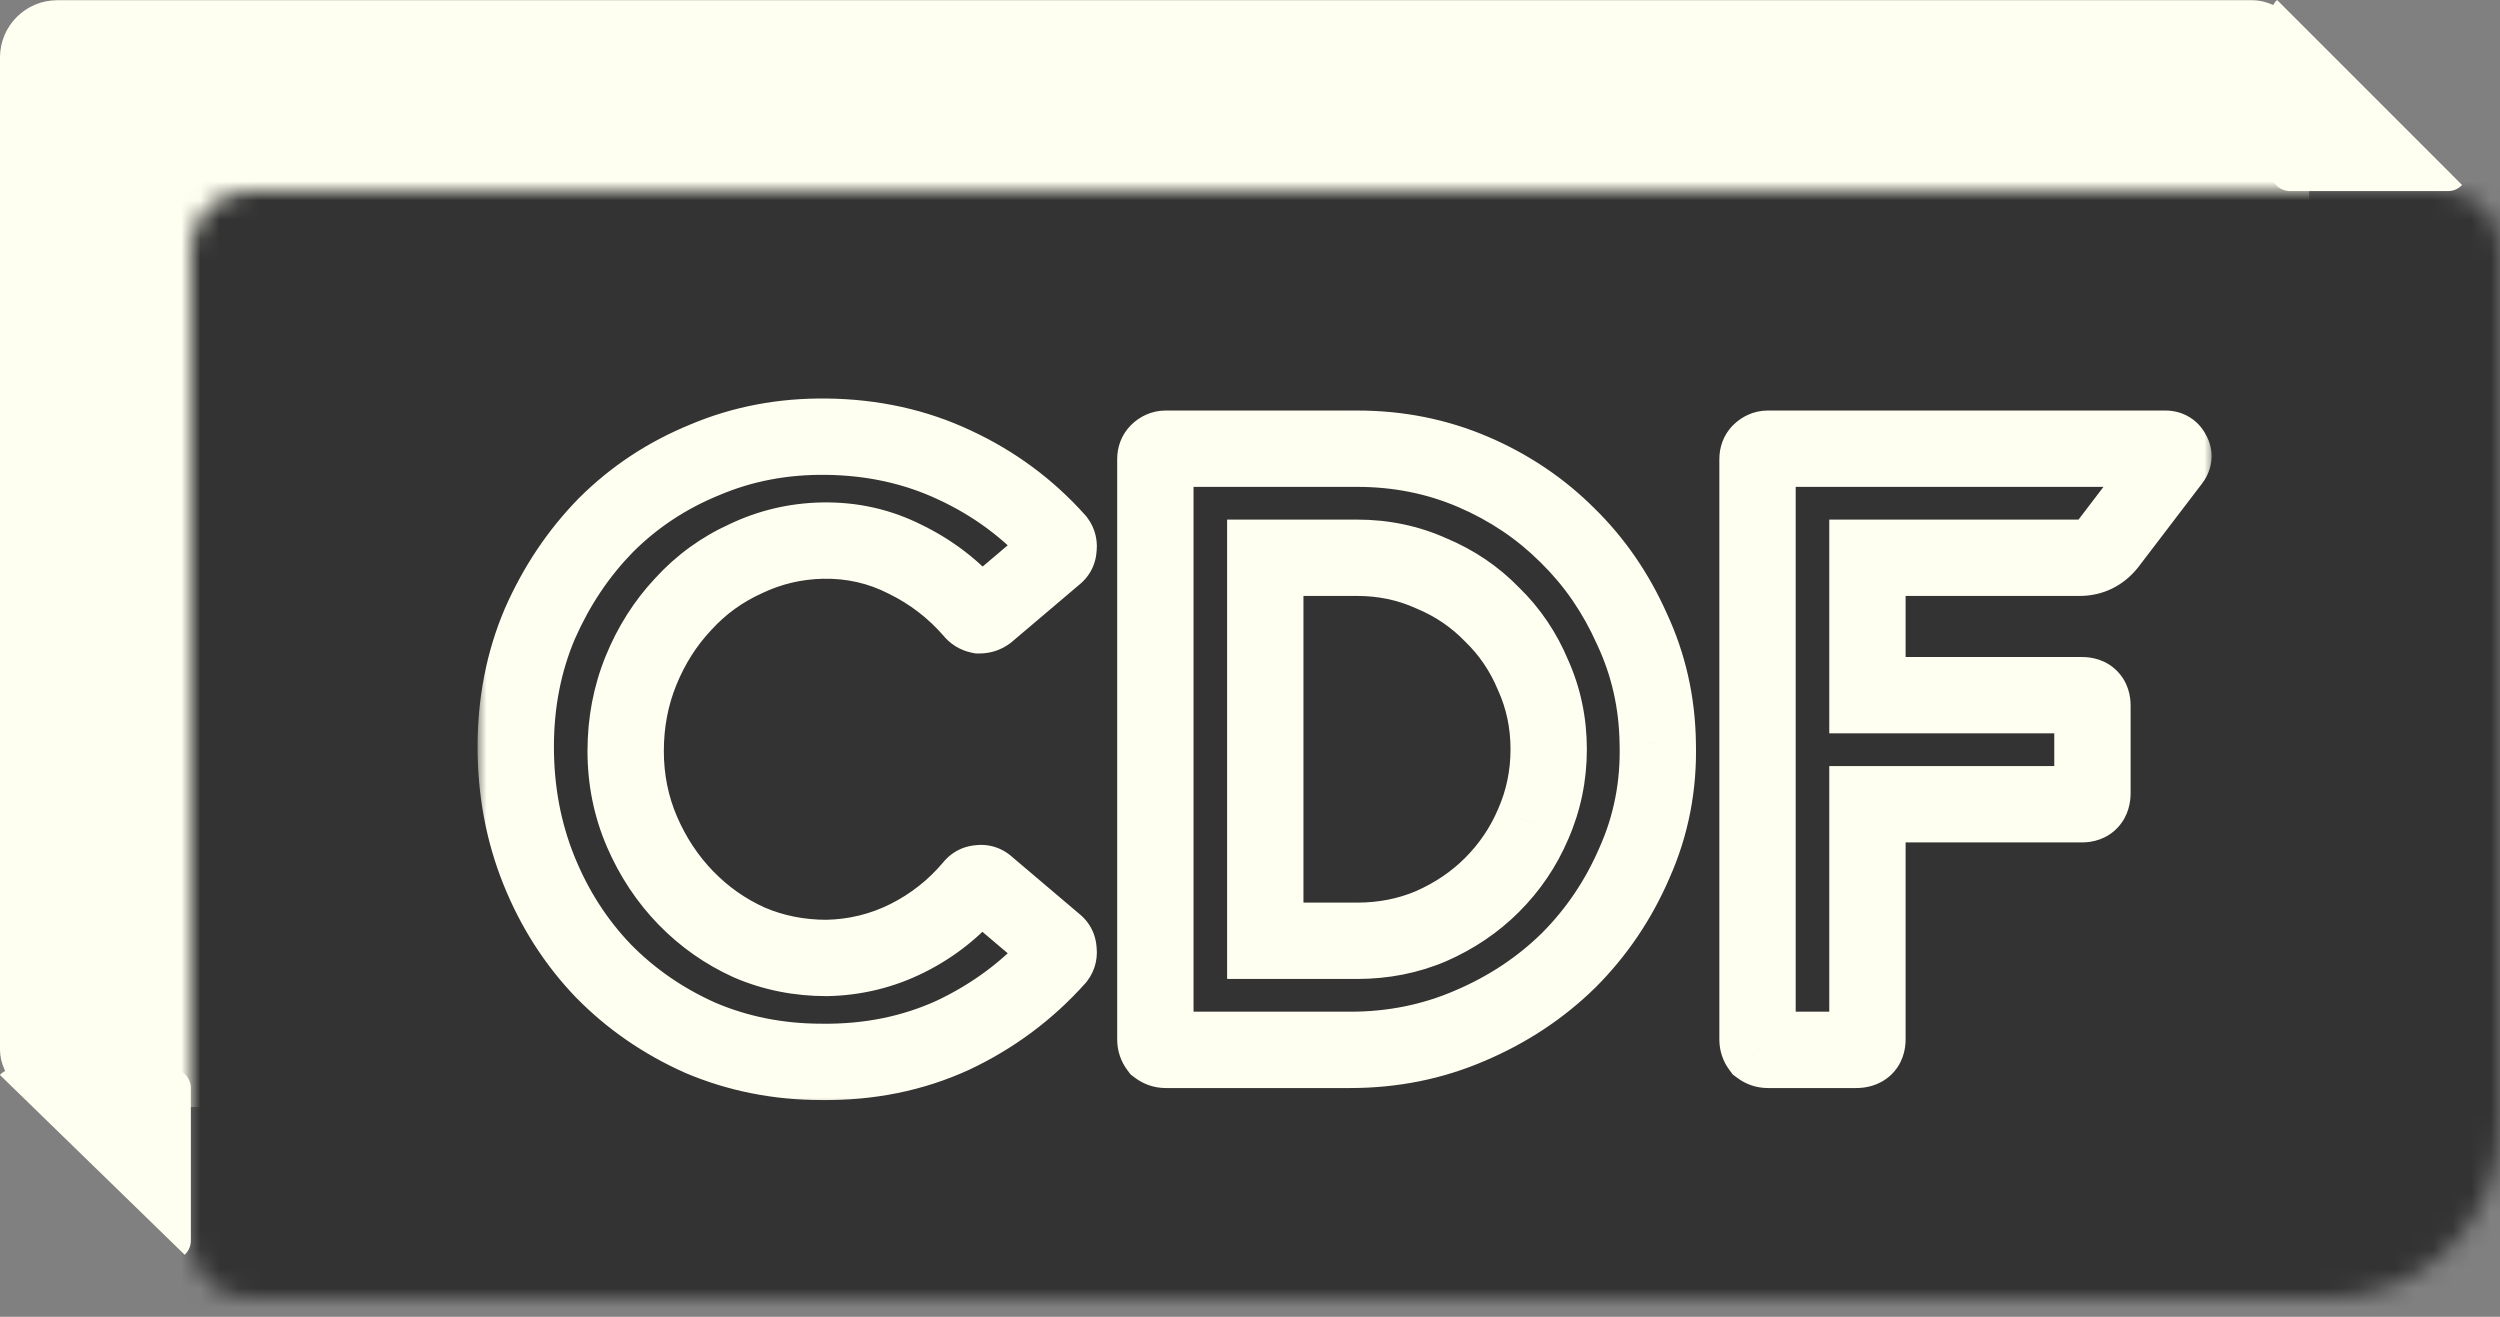 <svg width="131" height="69" viewBox="0 0 131 69" fill="none" xmlns="http://www.w3.org/2000/svg">
<rect x="0" y="0" width="131" height="69" fill="#808080" stroke="none"/>
<rect y="0.012" width="121" height="58" rx="3" fill="#FFFFF1"/>
<mask id="path-2-inside-1_116_64" fill="white">
<path d="M10 13.012C10 11.356 11.343 10.012 13 10.012H128C129.657 10.012 131 11.356 131 13.012V59.013C131 63.983 126.971 68.013 122 68.013H13C11.343 68.013 10 66.669 10 65.013V13.012Z"/>
</mask>
<path d="M10 13.012C10 11.356 11.343 10.012 13 10.012H128C129.657 10.012 131 11.356 131 13.012V59.013C131 63.983 126.971 68.013 122 68.013H13C11.343 68.013 10 66.669 10 65.013V13.012Z" fill="#333333" stroke="#333333" stroke-width="8" mask="url(#path-2-inside-1_116_64)"/>
<mask id="path-3-outside-2_116_64" maskUnits="userSpaceOnUse" x="25" y="20.012" width="91" height="38" fill="black">
<rect fill="white" x="25" y="20.012" width="91" height="38"/>
<path d="M27.025 39.127C27.025 36.818 27.445 34.672 28.285 32.693C29.155 30.712 30.31 28.988 31.75 27.517C33.22 26.047 34.945 24.907 36.925 24.097C38.905 23.257 41.035 22.852 43.315 22.882C45.745 22.912 47.98 23.407 50.02 24.367C52.09 25.327 53.875 26.647 55.375 28.327C55.465 28.447 55.495 28.582 55.465 28.732C55.465 28.882 55.405 29.002 55.285 29.092L51.73 32.108C51.61 32.197 51.475 32.242 51.325 32.242C51.175 32.212 51.055 32.137 50.965 32.017C49.975 30.877 48.805 29.977 47.455 29.317C46.105 28.627 44.65 28.297 43.09 28.327C41.68 28.358 40.345 28.672 39.085 29.272C37.825 29.842 36.73 30.637 35.8 31.657C34.87 32.647 34.135 33.802 33.595 35.122C33.055 36.442 32.785 37.852 32.785 39.352C32.785 40.852 33.07 42.263 33.64 43.583C34.21 44.903 34.975 46.057 35.935 47.047C36.895 48.038 38.005 48.818 39.265 49.388C40.525 49.928 41.875 50.197 43.315 50.197C44.815 50.167 46.225 49.822 47.545 49.163C48.865 48.502 50.005 47.602 50.965 46.462C51.055 46.343 51.175 46.282 51.325 46.282C51.475 46.252 51.61 46.297 51.73 46.417L55.285 49.432C55.405 49.523 55.465 49.642 55.465 49.792C55.495 49.943 55.465 50.078 55.375 50.197C53.845 51.907 52.03 53.258 49.93 54.248C47.83 55.208 45.535 55.672 43.045 55.642C40.795 55.642 38.68 55.222 36.7 54.383C34.75 53.513 33.055 52.343 31.615 50.873C30.175 49.373 29.05 47.617 28.24 45.608C27.43 43.597 27.025 41.438 27.025 39.127ZM60.541 24.052C60.541 23.902 60.586 23.782 60.676 23.692C60.796 23.572 60.931 23.512 61.081 23.512H71.116C73.276 23.512 75.301 23.917 77.191 24.727C79.081 25.537 80.731 26.647 82.141 28.057C83.551 29.437 84.676 31.073 85.516 32.962C86.386 34.822 86.836 36.817 86.866 38.947C86.926 41.167 86.521 43.252 85.651 45.203C84.811 47.153 83.656 48.862 82.186 50.333C80.716 51.773 78.991 52.913 77.011 53.752C75.061 54.593 72.976 55.013 70.756 55.013H61.081C60.931 55.013 60.796 54.968 60.676 54.877C60.586 54.758 60.541 54.623 60.541 54.472V24.052ZM66.301 49.297H71.116C72.496 49.297 73.786 49.042 74.986 48.532C76.216 47.992 77.281 47.273 78.181 46.373C79.111 45.443 79.831 44.377 80.341 43.178C80.881 41.947 81.151 40.642 81.151 39.263C81.151 37.882 80.881 36.593 80.341 35.392C79.831 34.163 79.111 33.097 78.181 32.197C77.281 31.267 76.216 30.547 74.986 30.038C73.786 29.497 72.496 29.227 71.116 29.227H66.301V49.297ZM92.634 23.512H113.469C113.649 23.512 113.769 23.587 113.829 23.737C113.919 23.857 113.904 23.992 113.784 24.142L110.454 28.507C110.064 28.988 109.569 29.227 108.969 29.227H97.854V36.428H109.104C109.464 36.428 109.644 36.608 109.644 36.968V41.557C109.644 41.947 109.464 42.142 109.104 42.142H97.854V54.472C97.854 54.833 97.659 55.013 97.269 55.013H92.634C92.484 55.013 92.349 54.968 92.229 54.877C92.139 54.758 92.094 54.623 92.094 54.472V24.052C92.094 23.902 92.139 23.782 92.229 23.692C92.349 23.572 92.484 23.512 92.634 23.512Z"/>
</mask>
<path d="M27.025 39.127C27.025 36.818 27.445 34.672 28.285 32.693C29.155 30.712 30.31 28.988 31.75 27.517C33.22 26.047 34.945 24.907 36.925 24.097C38.905 23.257 41.035 22.852 43.315 22.882C45.745 22.912 47.98 23.407 50.02 24.367C52.09 25.327 53.875 26.647 55.375 28.327C55.465 28.447 55.495 28.582 55.465 28.732C55.465 28.882 55.405 29.002 55.285 29.092L51.73 32.108C51.61 32.197 51.475 32.242 51.325 32.242C51.175 32.212 51.055 32.137 50.965 32.017C49.975 30.877 48.805 29.977 47.455 29.317C46.105 28.627 44.65 28.297 43.09 28.327C41.68 28.358 40.345 28.672 39.085 29.272C37.825 29.842 36.73 30.637 35.8 31.657C34.87 32.647 34.135 33.802 33.595 35.122C33.055 36.442 32.785 37.852 32.785 39.352C32.785 40.852 33.07 42.263 33.64 43.583C34.21 44.903 34.975 46.057 35.935 47.047C36.895 48.038 38.005 48.818 39.265 49.388C40.525 49.928 41.875 50.197 43.315 50.197C44.815 50.167 46.225 49.822 47.545 49.163C48.865 48.502 50.005 47.602 50.965 46.462C51.055 46.343 51.175 46.282 51.325 46.282C51.475 46.252 51.61 46.297 51.73 46.417L55.285 49.432C55.405 49.523 55.465 49.642 55.465 49.792C55.495 49.943 55.465 50.078 55.375 50.197C53.845 51.907 52.03 53.258 49.93 54.248C47.83 55.208 45.535 55.672 43.045 55.642C40.795 55.642 38.68 55.222 36.7 54.383C34.75 53.513 33.055 52.343 31.615 50.873C30.175 49.373 29.05 47.617 28.24 45.608C27.43 43.597 27.025 41.438 27.025 39.127ZM60.541 24.052C60.541 23.902 60.586 23.782 60.676 23.692C60.796 23.572 60.931 23.512 61.081 23.512H71.116C73.276 23.512 75.301 23.917 77.191 24.727C79.081 25.537 80.731 26.647 82.141 28.057C83.551 29.437 84.676 31.073 85.516 32.962C86.386 34.822 86.836 36.817 86.866 38.947C86.926 41.167 86.521 43.252 85.651 45.203C84.811 47.153 83.656 48.862 82.186 50.333C80.716 51.773 78.991 52.913 77.011 53.752C75.061 54.593 72.976 55.013 70.756 55.013H61.081C60.931 55.013 60.796 54.968 60.676 54.877C60.586 54.758 60.541 54.623 60.541 54.472V24.052ZM66.301 49.297H71.116C72.496 49.297 73.786 49.042 74.986 48.532C76.216 47.992 77.281 47.273 78.181 46.373C79.111 45.443 79.831 44.377 80.341 43.178C80.881 41.947 81.151 40.642 81.151 39.263C81.151 37.882 80.881 36.593 80.341 35.392C79.831 34.163 79.111 33.097 78.181 32.197C77.281 31.267 76.216 30.547 74.986 30.038C73.786 29.497 72.496 29.227 71.116 29.227H66.301V49.297ZM92.634 23.512H113.469C113.649 23.512 113.769 23.587 113.829 23.737C113.919 23.857 113.904 23.992 113.784 24.142L110.454 28.507C110.064 28.988 109.569 29.227 108.969 29.227H97.854V36.428H109.104C109.464 36.428 109.644 36.608 109.644 36.968V41.557C109.644 41.947 109.464 42.142 109.104 42.142H97.854V54.472C97.854 54.833 97.659 55.013 97.269 55.013H92.634C92.484 55.013 92.349 54.968 92.229 54.877C92.139 54.758 92.094 54.623 92.094 54.472V24.052C92.094 23.902 92.139 23.782 92.229 23.692C92.349 23.572 92.484 23.512 92.634 23.512Z" fill="#333333" fill-opacity="0.067"/>
<path d="M28.285 32.693L26.454 31.888L26.449 31.9L26.444 31.911L28.285 32.693ZM31.75 27.517L30.336 26.103L30.328 26.11L30.321 26.118L31.75 27.517ZM36.925 24.097L37.682 25.948L37.694 25.944L37.706 25.939L36.925 24.097ZM43.315 22.882L43.289 24.882L43.29 24.882L43.315 22.882ZM50.02 24.367L49.168 26.177L49.179 26.182L50.02 24.367ZM55.375 28.327L56.975 27.127L56.924 27.059L56.867 26.995L55.375 28.327ZM55.465 28.732L53.504 28.34L53.465 28.534V28.732H55.465ZM55.285 29.092L54.085 27.492L54.037 27.528L53.991 27.567L55.285 29.092ZM51.73 32.108L52.93 33.708L52.978 33.672L53.024 33.633L51.73 32.108ZM51.325 32.242L50.933 34.204L51.127 34.242H51.325V32.242ZM50.965 32.017L52.565 30.817L52.522 30.76L52.475 30.706L50.965 32.017ZM47.455 29.317L46.545 31.098L46.561 31.106L46.577 31.114L47.455 29.317ZM43.09 28.327L43.051 26.328L43.047 26.328L43.09 28.327ZM39.085 29.272L39.909 31.095L39.927 31.087L39.945 31.078L39.085 29.272ZM35.8 31.657L37.258 33.027L37.268 33.016L37.278 33.005L35.8 31.657ZM33.595 35.122L35.446 35.88L35.446 35.88L33.595 35.122ZM33.64 43.583L31.804 44.375L31.804 44.375L33.64 43.583ZM35.935 47.047L37.371 45.655L35.935 47.047ZM39.265 49.388L38.441 51.21L38.459 51.218L38.477 51.226L39.265 49.388ZM43.315 50.197V52.197H43.335L43.355 52.197L43.315 50.197ZM47.545 49.163L48.439 50.951L48.439 50.951L47.545 49.163ZM50.965 46.462L52.495 47.751L52.531 47.708L52.565 47.663L50.965 46.462ZM51.325 46.282V48.282H51.523L51.717 48.244L51.325 46.282ZM51.73 46.417L50.316 47.832L50.374 47.89L50.436 47.943L51.73 46.417ZM55.285 49.432L53.991 50.958L54.037 50.996L54.085 51.032L55.285 49.432ZM55.465 49.792H53.465V49.99L53.504 50.185L55.465 49.792ZM55.375 50.197L56.865 51.531L56.923 51.467L56.975 51.398L55.375 50.197ZM49.93 54.248L50.761 56.066L50.772 56.062L50.783 56.056L49.93 54.248ZM43.045 55.642L43.069 53.643L43.057 53.642H43.045V55.642ZM36.7 54.383L35.885 56.209L35.902 56.216L35.919 56.224L36.7 54.383ZM31.615 50.873L30.172 52.258L30.179 52.265L30.186 52.272L31.615 50.873ZM28.24 45.608L26.385 46.355L26.385 46.355L28.24 45.608ZM29.025 39.127C29.025 37.066 29.399 35.189 30.126 33.474L26.444 31.911C25.491 34.156 25.025 36.569 25.025 39.127H29.025ZM30.116 33.497C30.894 31.727 31.916 30.206 33.179 28.917L30.321 26.118C28.704 27.769 27.416 29.698 26.454 31.888L30.116 33.497ZM33.164 28.932C34.441 27.655 35.941 26.661 37.682 25.948L36.168 22.246C33.949 23.154 31.999 24.44 30.336 26.103L33.164 28.932ZM37.706 25.939C39.416 25.213 41.269 24.856 43.289 24.882L43.341 20.883C40.801 20.849 38.394 21.302 36.144 22.256L37.706 25.939ZM43.29 24.882C45.457 24.909 47.407 25.348 49.168 26.177L50.872 22.558C48.553 21.467 46.033 20.916 43.34 20.883L43.29 24.882ZM49.179 26.182C51.005 27.029 52.567 28.186 53.883 29.66L56.867 26.995C55.183 25.109 53.175 23.626 50.861 22.553L49.179 26.182ZM53.775 29.527C53.664 29.38 53.564 29.185 53.513 28.953C53.461 28.721 53.47 28.509 53.504 28.34L57.426 29.125C57.565 28.429 57.414 27.713 56.975 27.127L53.775 29.527ZM53.465 28.732C53.465 28.534 53.507 28.29 53.631 28.041C53.756 27.791 53.926 27.611 54.085 27.492L56.485 30.692C57.109 30.225 57.465 29.512 57.465 28.732H53.465ZM53.991 27.567L50.436 30.582L53.024 33.633L56.579 30.618L53.991 27.567ZM50.53 30.507C50.633 30.43 50.759 30.36 50.906 30.311C51.053 30.262 51.197 30.242 51.325 30.242V34.242C51.908 34.242 52.464 34.057 52.93 33.708L50.53 30.507ZM51.717 30.281C51.86 30.31 52.022 30.367 52.182 30.468C52.344 30.569 52.471 30.692 52.565 30.817L49.365 33.218C49.757 33.74 50.311 34.079 50.933 34.204L51.717 30.281ZM52.475 30.706C51.31 29.365 49.926 28.299 48.333 27.521L46.577 31.114C47.684 31.656 48.64 32.39 49.455 33.329L52.475 30.706ZM48.365 27.537C46.713 26.692 44.931 26.292 43.051 26.328L43.129 30.327C44.369 30.303 45.497 30.563 46.545 31.098L48.365 27.537ZM43.047 26.328C41.358 26.364 39.744 26.744 38.225 27.467L39.945 31.078C40.946 30.601 42.002 30.351 43.133 30.327L43.047 26.328ZM38.261 27.45C36.753 28.132 35.436 29.088 34.322 30.31L37.278 33.005C38.024 32.186 38.897 31.553 39.909 31.095L38.261 27.45ZM34.342 30.288C33.237 31.465 32.372 32.83 31.744 34.365L35.446 35.88C35.898 34.775 36.503 33.83 37.258 33.027L34.342 30.288ZM31.744 34.365C31.101 35.938 30.785 37.606 30.785 39.352H34.785C34.785 38.099 35.01 36.947 35.446 35.88L31.744 34.365ZM30.785 39.352C30.785 41.113 31.121 42.794 31.804 44.375L35.476 42.79C35.019 41.731 34.785 40.592 34.785 39.352H30.785ZM31.804 44.375C32.466 45.908 33.363 47.269 34.499 48.44L37.371 45.655C36.587 44.846 35.954 43.897 35.476 42.79L31.804 44.375ZM34.499 48.44C35.635 49.611 36.952 50.536 38.441 51.21L40.089 47.565C39.058 47.099 38.155 46.464 37.371 45.655L34.499 48.44ZM38.477 51.226C39.999 51.878 41.618 52.197 43.315 52.197V48.197C42.132 48.197 41.051 47.977 40.053 47.549L38.477 51.226ZM43.355 52.197C45.147 52.161 46.849 51.746 48.439 50.951L46.651 47.374C45.601 47.898 44.483 48.174 43.275 48.198L43.355 52.197ZM48.439 50.951C50.006 50.168 51.361 49.097 52.495 47.751L49.435 45.174C48.649 46.108 47.724 46.837 46.651 47.374L48.439 50.951ZM52.565 47.663C52.446 47.821 52.266 47.992 52.017 48.116C51.768 48.241 51.523 48.282 51.325 48.282V44.282C50.545 44.282 49.833 44.639 49.365 45.262L52.565 47.663ZM51.717 48.244C51.477 48.292 51.194 48.287 50.906 48.191C50.628 48.098 50.433 47.949 50.316 47.832L53.144 45.003C52.612 44.471 51.819 44.144 50.933 44.321L51.717 48.244ZM50.436 47.943L53.991 50.958L56.579 47.907L53.024 44.892L50.436 47.943ZM54.085 51.032C53.926 50.913 53.756 50.733 53.631 50.484C53.507 50.235 53.465 49.991 53.465 49.792H57.465C57.465 49.013 57.109 48.3 56.485 47.832L54.085 51.032ZM53.504 50.185C53.47 50.016 53.461 49.804 53.513 49.572C53.564 49.34 53.664 49.145 53.775 48.997L56.975 51.398C57.414 50.812 57.565 50.096 57.426 49.4L53.504 50.185ZM53.885 48.864C52.535 50.372 50.938 51.561 49.077 52.438L50.783 56.056C53.122 54.954 55.155 53.443 56.865 51.531L53.885 48.864ZM49.099 52.428C47.288 53.256 45.288 53.669 43.069 53.643L43.021 57.642C45.782 57.676 48.373 57.158 50.761 56.066L49.099 52.428ZM43.045 53.642C41.051 53.642 39.203 53.272 37.481 52.541L35.919 56.224C38.157 57.173 40.539 57.642 43.045 57.642V53.642ZM37.515 52.556C35.786 51.785 34.301 50.757 33.044 49.473L30.186 52.272C31.809 53.928 33.714 55.24 35.885 56.209L37.515 52.556ZM33.058 49.487C31.802 48.179 30.814 46.643 30.095 44.86L26.385 46.355C27.286 48.592 28.548 50.566 30.172 52.258L33.058 49.487ZM30.095 44.86C29.387 43.103 29.025 41.198 29.025 39.127H25.025C25.025 41.676 25.473 44.092 26.385 46.355L30.095 44.86ZM60.676 23.692L59.262 22.278L59.262 22.278L60.676 23.692ZM77.191 24.727L76.403 26.566L76.403 26.566L77.191 24.727ZM82.141 28.057L80.727 29.472L80.734 29.479L80.742 29.487L82.141 28.057ZM85.516 32.962L83.688 33.775L83.696 33.792L83.704 33.81L85.516 32.962ZM86.866 38.947L84.866 38.976L84.866 38.989L84.867 39.002L86.866 38.947ZM85.651 45.203L83.824 44.388L83.819 44.399L83.814 44.411L85.651 45.203ZM82.186 50.333L83.585 51.761L83.593 51.754L83.6 51.747L82.186 50.333ZM77.011 53.752L76.23 51.911L76.22 51.916L77.011 53.752ZM60.676 54.877L59.076 56.078L59.247 56.306L59.476 56.477L60.676 54.877ZM66.301 49.297H64.301V51.297H66.301V49.297ZM74.986 48.532L75.768 50.373L75.779 50.368L75.79 50.364L74.986 48.532ZM78.181 46.373L79.595 47.787L79.595 47.787L78.181 46.373ZM80.341 43.178L78.51 42.373L78.505 42.384L78.5 42.395L80.341 43.178ZM80.341 35.392L78.493 36.158L78.505 36.186L78.517 36.213L80.341 35.392ZM78.181 32.197L76.744 33.588L76.766 33.612L76.79 33.635L78.181 32.197ZM74.986 30.038L74.165 31.861L74.192 31.873L74.22 31.885L74.986 30.038ZM66.301 29.227V27.227H64.301V29.227H66.301ZM62.541 24.052C62.541 24.177 62.522 24.353 62.447 24.552C62.37 24.758 62.248 24.948 62.09 25.107L59.262 22.278C58.73 22.81 58.541 23.474 58.541 24.052H62.541ZM62.09 25.107C62.002 25.195 61.867 25.302 61.679 25.385C61.487 25.471 61.281 25.512 61.081 25.512V21.512C60.329 21.512 59.703 21.837 59.262 22.278L62.09 25.107ZM61.081 25.512H71.116V21.512H61.081V25.512ZM71.116 25.512C73.019 25.512 74.775 25.868 76.403 26.566L77.979 22.889C75.827 21.967 73.533 21.512 71.116 21.512V25.512ZM76.403 26.566C78.067 27.279 79.502 28.247 80.727 29.472L83.555 26.643C81.96 25.048 80.095 23.796 77.979 22.889L76.403 26.566ZM80.742 29.487C81.963 30.682 82.946 32.104 83.688 33.775L87.344 32.15C86.406 30.041 85.139 28.193 83.54 26.628L80.742 29.487ZM83.704 33.81C84.45 35.404 84.84 37.118 84.866 38.976L88.866 38.919C88.832 36.517 88.322 34.241 87.328 32.115L83.704 33.81ZM84.867 39.002C84.919 40.935 84.568 42.722 83.824 44.388L87.477 46.017C88.474 43.783 88.933 41.4 88.865 38.893L84.867 39.002ZM83.814 44.411C83.072 46.134 82.059 47.631 80.772 48.918L83.6 51.747C85.253 50.094 86.55 48.171 87.488 45.994L83.814 44.411ZM80.786 48.904C79.503 50.161 77.99 51.164 76.23 51.911L77.792 55.594C79.992 54.66 81.929 53.384 83.585 51.761L80.786 48.904ZM76.22 51.916C74.531 52.643 72.716 53.013 70.756 53.013V57.013C73.235 57.013 75.591 56.542 77.802 55.589L76.22 51.916ZM70.756 53.013H61.081V57.013H70.756V53.013ZM61.081 53.013C61.209 53.013 61.352 53.032 61.5 53.081C61.647 53.13 61.773 53.2 61.876 53.278L59.476 56.477C59.942 56.827 60.498 57.013 61.081 57.013V53.013ZM62.276 53.678C62.353 53.78 62.423 53.907 62.472 54.054C62.521 54.201 62.541 54.344 62.541 54.472H58.541C58.541 55.055 58.726 55.611 59.076 56.078L62.276 53.678ZM62.541 54.472V24.052H58.541V54.472H62.541ZM66.301 51.297H71.116V47.297H66.301V51.297ZM71.116 51.297C72.749 51.297 74.306 50.994 75.768 50.373L74.204 46.692C73.265 47.091 72.243 47.297 71.116 47.297V51.297ZM75.79 50.364C77.235 49.729 78.51 48.872 79.595 47.787L76.767 44.958C76.052 45.673 75.197 46.255 74.182 46.701L75.79 50.364ZM79.595 47.787C80.705 46.677 81.57 45.398 82.181 43.96L78.5 42.395C78.091 43.357 77.517 44.208 76.767 44.958L79.595 47.787ZM82.172 43.981C82.826 42.491 83.151 40.911 83.151 39.263H79.151C79.151 40.373 78.935 41.404 78.51 42.373L82.172 43.981ZM83.151 39.263C83.151 37.614 82.826 36.042 82.165 34.572L78.517 36.213C78.935 37.143 79.151 38.151 79.151 39.263H83.151ZM82.188 34.626C81.577 33.151 80.704 31.856 79.572 30.76L76.79 33.635C77.518 34.339 78.085 35.174 78.493 36.158L82.188 34.626ZM79.618 30.807C78.522 29.674 77.227 28.802 75.752 28.19L74.22 31.885C75.205 32.293 76.039 32.861 76.744 33.588L79.618 30.807ZM75.807 28.214C74.336 27.552 72.765 27.227 71.116 27.227V31.227C72.227 31.227 73.236 31.443 74.165 31.861L75.807 28.214ZM71.116 27.227H66.301V31.227H71.116V27.227ZM64.301 29.227V49.297H68.301V29.227H64.301ZM113.829 23.737L111.972 24.48L112.07 24.726L112.229 24.937L113.829 23.737ZM113.784 24.142L112.222 22.893L112.207 22.911L112.193 22.929L113.784 24.142ZM110.454 28.507L112.006 29.769L112.025 29.745L112.044 29.721L110.454 28.507ZM97.854 29.227V27.227H95.854V29.227H97.854ZM97.854 36.428H95.854V38.428H97.854V36.428ZM97.854 42.142V40.142H95.854V42.142H97.854ZM92.229 54.877L90.629 56.078L90.8 56.306L91.029 56.477L92.229 54.877ZM92.229 23.692L90.814 22.278L90.814 22.278L92.229 23.692ZM92.634 25.512H113.469V21.512H92.634V25.512ZM113.469 25.512C113.285 25.512 112.967 25.473 112.634 25.265C112.284 25.046 112.076 24.741 111.972 24.48L115.686 22.995C115.521 22.584 115.223 22.166 114.754 21.873C114.3 21.589 113.833 21.512 113.469 21.512V25.512ZM112.229 24.937C112.003 24.637 111.842 24.201 111.897 23.708C111.945 23.274 112.139 22.997 112.222 22.893L115.345 25.392C115.548 25.138 115.809 24.719 115.873 24.15C115.942 23.522 115.744 22.958 115.429 22.538L112.229 24.937ZM112.193 22.929L108.863 27.294L112.044 29.721L115.374 25.355L112.193 22.929ZM108.901 27.246C108.883 27.269 108.875 27.274 108.879 27.271C108.884 27.267 108.897 27.258 108.917 27.248C108.938 27.238 108.957 27.232 108.971 27.229C108.984 27.226 108.985 27.227 108.969 27.227V31.227C110.192 31.227 111.25 30.699 112.006 29.769L108.901 27.246ZM108.969 27.227H97.854V31.227H108.969V27.227ZM95.854 29.227V36.428H99.854V29.227H95.854ZM97.854 38.428H109.104V34.428H97.854V38.428ZM109.104 38.428C108.975 38.428 108.512 38.394 108.094 37.977C107.677 37.559 107.644 37.096 107.644 36.968H111.644C111.644 36.479 111.52 35.746 110.923 35.148C110.325 34.551 109.592 34.428 109.104 34.428V38.428ZM107.644 36.968V41.557H111.644V36.968H107.644ZM107.644 41.557C107.644 41.482 107.658 41.053 108.039 40.64C108.448 40.196 108.932 40.142 109.104 40.142V44.142C109.635 44.142 110.389 43.991 110.978 43.353C111.54 42.745 111.644 42.023 111.644 41.557H107.644ZM109.104 40.142H97.854V44.142H109.104V40.142ZM95.854 42.142V54.472H99.854V42.142H95.854ZM95.854 54.472C95.854 54.301 95.907 53.817 96.351 53.408C96.764 53.026 97.193 53.013 97.269 53.013V57.013C97.734 57.013 98.456 56.908 99.064 56.347C99.702 55.758 99.854 55.004 99.854 54.472H95.854ZM97.269 53.013H92.634V57.013H97.269V53.013ZM92.634 53.013C92.762 53.013 92.905 53.032 93.052 53.081C93.2 53.13 93.326 53.2 93.429 53.278L91.029 56.477C91.495 56.827 92.051 57.013 92.634 57.013V53.013ZM93.829 53.678C93.906 53.78 93.976 53.907 94.025 54.054C94.074 54.201 94.094 54.344 94.094 54.472H90.094C90.094 55.055 90.279 55.611 90.629 56.078L93.829 53.678ZM94.094 54.472V24.052H90.094V54.472H94.094ZM94.094 24.052C94.094 24.177 94.075 24.353 94 24.552C93.923 24.758 93.801 24.948 93.643 25.107L90.814 22.278C90.283 22.81 90.094 23.474 90.094 24.052H94.094ZM93.643 25.107C93.555 25.195 93.42 25.302 93.232 25.385C93.04 25.471 92.834 25.512 92.634 25.512V21.512C91.882 21.512 91.256 21.837 90.814 22.278L93.643 25.107Z" fill="#FFFFF1" mask="url(#path-3-outside-2_116_64)"/>
<path fill-rule="evenodd" clip-rule="evenodd" d="M119.319 0C119.123 0.183 119 0.443 119 0.733V9.012C119 9.565 119.448 10.012 120 10.012H128.279C128.569 10.012 128.829 9.89 129.012 9.693L119.319 0Z" fill="#FFFFF1"/>
<path fill-rule="evenodd" clip-rule="evenodd" d="M9.677 65.749C9.876 65.566 10 65.304 10 65.013L10 57.013C10 56.46 9.552 56.013 9 56.013H0.723C0.436 56.013 0.177 56.133 -0.005 56.327L9.677 65.749Z" fill="#FFFFF1"/>
</svg>

